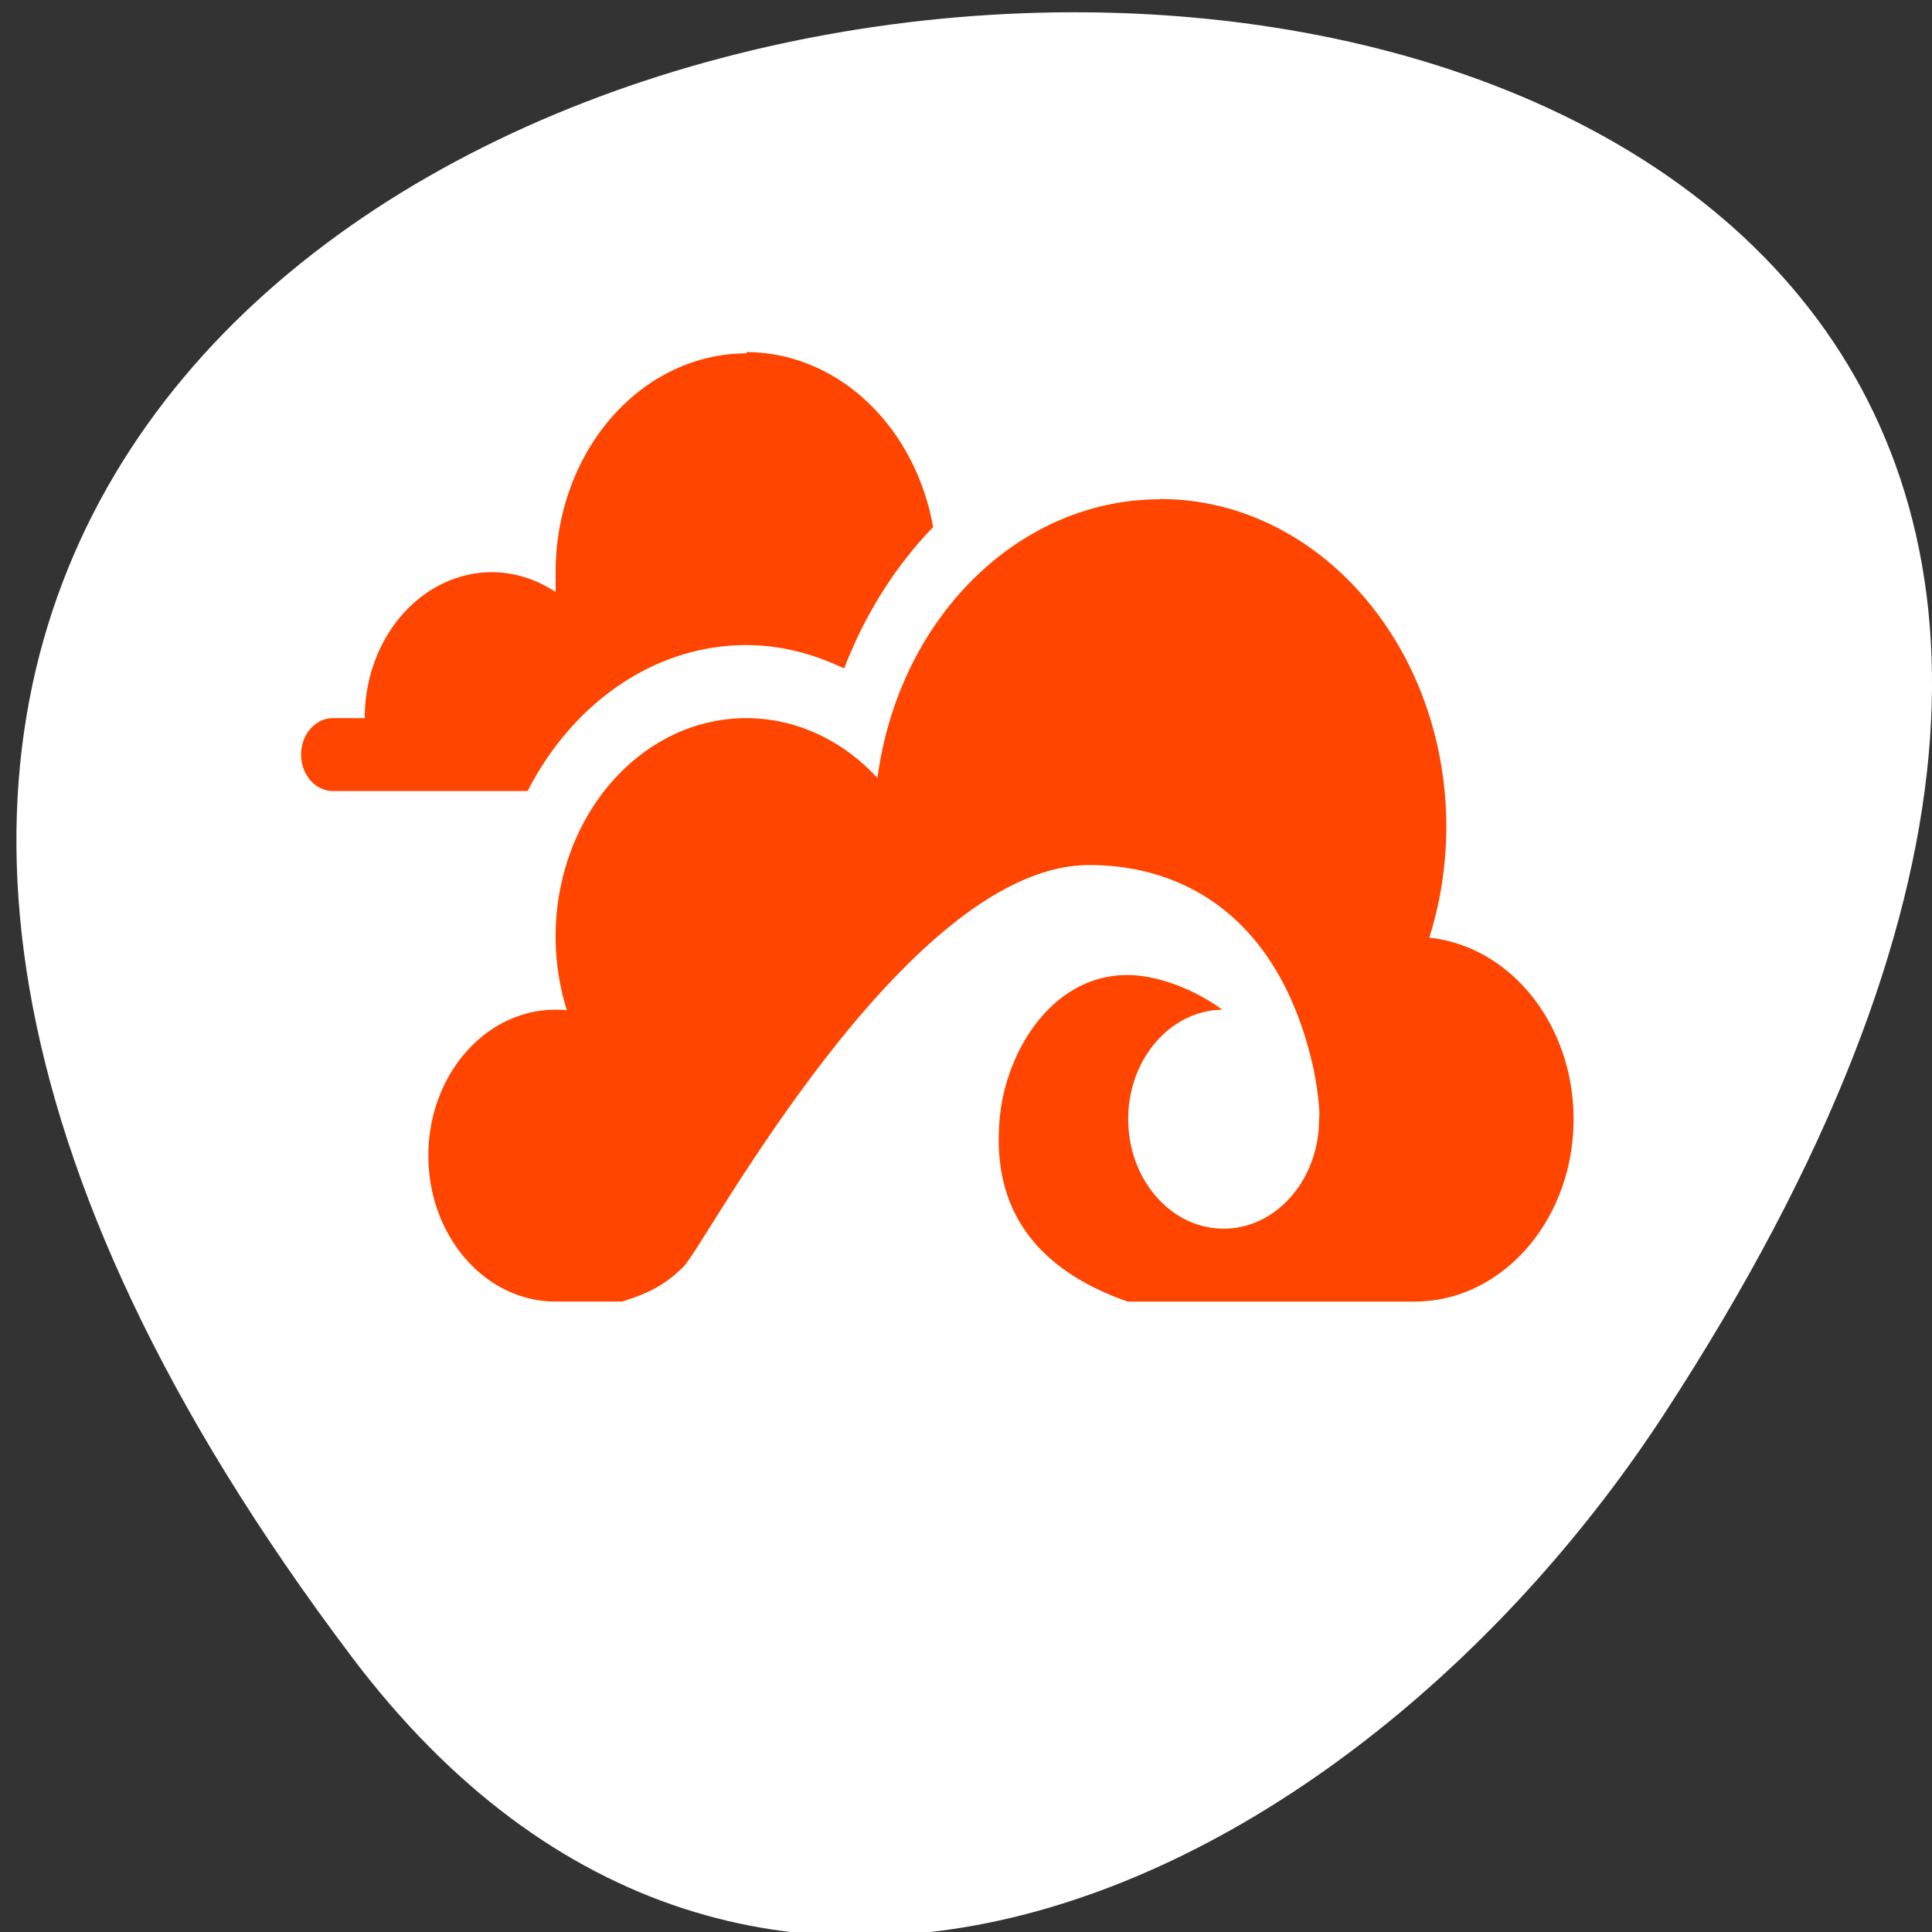 <svg xmlns="http://www.w3.org/2000/svg" viewBox="0 0 256 256"><rect x="0" y="0" width="256" height="256" fill="#333333" stroke="none"/><defs><clipPath><path transform="matrix(15.333 0 0 11.5 415 -125.5)" d="m -24 13 c 0 1.105 -0.672 2 -1.5 2 -0.828 0 -1.5 -0.895 -1.5 -2 0 -1.105 0.672 -2 1.5 -2 0.828 0 1.5 0.895 1.5 2 z"/></clipPath></defs><path d="m 46.627 219.569 c -200.11 -265.25 350.59 -302.94 173.86 -32.17 -40.29 61.728 -120.86 102.43 -173.86 32.17 z" style="fill:#fff;color:#000"/><path d="m 98.912 46.653 v 0.17 a 25.292 29 0 0 0 -25.292 28.996 v 2.627 a 16.861 19.334 0 0 0 -8.431 -2.627 16.861 19.334 0 0 0 -16.861 19.337 h -4.215 a 4.215 4.833 0 0 0 -4.215 4.839 4.215 4.833 0 0 0 4.215 4.82 h 6.504 h 19.298 c 5.87 -11.479 16.631 -19.337 28.996 -19.337 h 0.016 c 4.495 0.008 8.851 1.143 12.926 3.1 2.771 -7.21 6.814 -13.59 11.79 -18.732 a 25.292 29 0 0 0 -24.732 -23.193 z m 54.798 19.469 v 0.038 c -18.722 0 -34.623 15.712 -37.443 36.935 -4.688 -5.093 -10.897 -7.927 -17.355 -7.939 -13.969 0 -25.292 12.979 -25.292 28.996 0.009 3.322 0.516 6.609 1.498 9.735 -0.498 -0.097 -0.998 -0.095 -1.498 -0.095 -9.312 0 -16.861 8.659 -16.861 19.337 0 10.678 7.549 19.337 16.861 19.337 h 8.809 c 3.129 -0.992 5.471 -1.973 8.151 -4.631 2.864 -2.843 29.487 -53.21 53.761 -53.21 12.872 0.006 25.354 7.234 29.721 27.068 0.386 1.859 0.909 5.455 0.725 6.597 0 8.008 -5.662 14.517 -12.646 14.517 -6.984 0 -12.646 -6.509 -12.646 -14.517 -0.001 -7.928 5.552 -14.385 12.465 -14.498 -3.949 -2.878 -8.764 -4.557 -12.432 -4.593 -9.956 -0.097 -16.161 9.878 -17.042 18.808 -0.872 8.838 1.649 19.116 16.943 24.46 h 38.003 c 11.64 0 21.076 -10.829 21.076 -24.176 -0.004 -12.473 -8.286 -22.884 -19.117 -24.044 1.476 -4.686 2.239 -9.628 2.256 -14.611 0 -24.025 -16.985 -43.513 -37.937 -43.513 z" style="fill:#ff4500"/></svg>